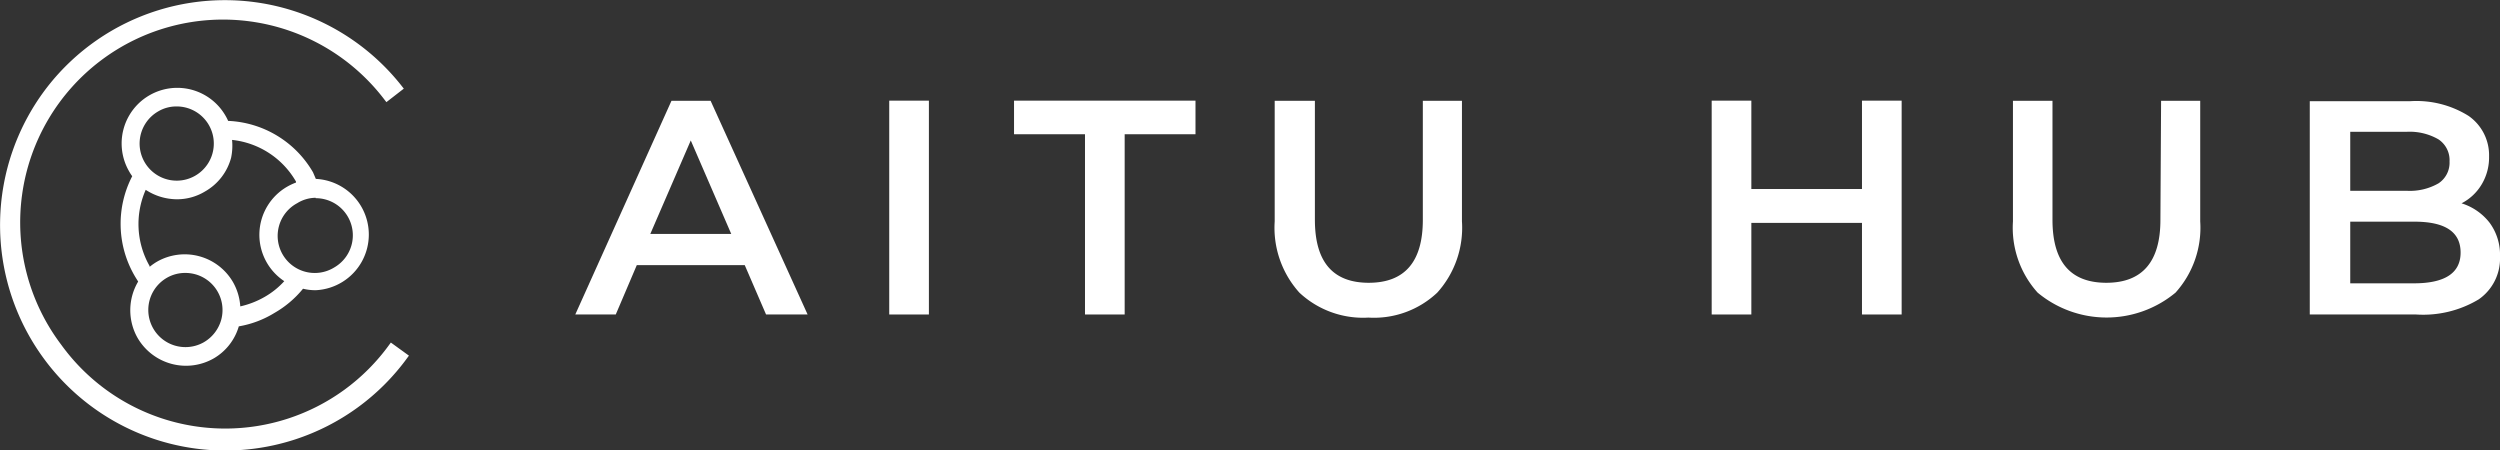 <svg id="Layer_1" data-name="Layer 1" xmlns="http://www.w3.org/2000/svg" viewBox="0 0 185.3 33.37"><rect x="0" y="0" width="185.3" height="33.37" fill="#333333" stroke="none"/><defs><style>.cls-1{fill:#fff;}</style></defs><path class="cls-1" d="M54.57,8.28,47.44,24.12h3L52,20.46H60l1.58,3.66h3.08L57.47,8.28ZM53,18.15l3-6.93,3,6.93Z" transform="translate(-4.8 -0.81)"/><rect class="cls-1" x="65.91" y="7.46" width="2.94" height="15.85"/><polygon class="cls-1" points="75.16 9.95 80.42 9.95 80.42 23.31 83.36 23.31 83.36 9.95 88.61 9.95 88.61 7.46 75.16 7.46 75.16 9.95"/><path class="cls-1" d="M110.26,17.1q0,4.66-4,4.67c-2.68,0-4-1.56-4-4.67V8.28H99.28v8.94a7.18,7.18,0,0,0,1.83,5.28,6.91,6.91,0,0,0,5.12,1.85,6.83,6.83,0,0,0,5.1-1.85,7.18,7.18,0,0,0,1.83-5.28V8.28h-2.9Z" transform="translate(-4.8 -0.81)"/><polygon class="cls-1" points="138.01 14.01 129.81 14.01 129.81 7.46 126.87 7.46 126.87 23.31 129.81 23.31 129.81 16.52 138.01 16.52 138.01 23.31 140.95 23.31 140.95 7.46 138.01 7.46 138.01 14.01"/><path class="cls-1" d="M164.93,17.1q0,4.66-4,4.67c-2.68,0-4-1.56-4-4.67V8.28H154v8.94a7.18,7.18,0,0,0,1.83,5.28,8,8,0,0,0,10.22,0,7.18,7.18,0,0,0,1.83-5.28V8.28h-2.9Z" transform="translate(-4.8 -0.81)"/><path class="cls-1" d="M189.33,17.32a4.22,4.22,0,0,0-2.08-1.44,3.72,3.72,0,0,0,1.49-1.4,3.89,3.89,0,0,0,.55-2.08,3.55,3.55,0,0,0-1.52-3,7.29,7.29,0,0,0-4.32-1.09H176V24.12h7.88A8,8,0,0,0,188.52,23a3.68,3.68,0,0,0,1.58-3.18A4,4,0,0,0,189.33,17.32ZM179,10.58h4.17a4.26,4.26,0,0,1,2.37.56,1.85,1.85,0,0,1,.82,1.64,1.83,1.83,0,0,1-.82,1.62,4.26,4.26,0,0,1-2.37.55H179Zm4.76,11.23H179V17.24h4.76c2.28,0,3.42.76,3.42,2.29S186,21.81,183.72,21.81Z" transform="translate(-4.8 -0.81)"/><path class="cls-1" d="M33.77,26.2l-.11.15a15,15,0,0,1-24.33,0,15,15,0,0,1,24-18.11l.11.14,1.29-1-.11-.14a16.68,16.68,0,0,0-26.3,0A16.71,16.71,0,0,0,8,27.32a16.68,16.68,0,0,0,27,0l.11-.15Z" transform="translate(-4.8 -0.81)"/><path class="cls-1" d="M15,25.86a4.15,4.15,0,0,0,5.65,1.51A4.06,4.06,0,0,0,22.5,25,7.43,7.43,0,0,0,25.15,24a7.56,7.56,0,0,0,2.11-1.79,3.8,3.8,0,0,0,.95.11,4.13,4.13,0,0,0,0-8.25L28,13.58a7.65,7.65,0,0,0-6.29-3.81,3.6,3.6,0,0,0-.2-.39,4.12,4.12,0,0,0-7.14,4.13,3.17,3.17,0,0,0,.23.36,7.67,7.67,0,0,0,.16,7.35c.09.16.19.31.28.46A4.16,4.16,0,0,0,15,25.86ZM21.2,24.5h0a2.79,2.79,0,0,1-1.28,1.67,2.75,2.75,0,1,1-2.75-4.77,2.7,2.7,0,0,1,1.37-.36A2.75,2.75,0,0,1,21.2,24.5Zm7-9a2.75,2.75,0,0,1,1.38,5.13h0a2.75,2.75,0,1,1-2.75-4.76A2.63,2.63,0,0,1,28.2,15.47ZM16.52,9.07h0a2.63,2.63,0,0,1,1.37-.37,2.75,2.75,0,1,1-1.37.37Zm-.92,5.81a4.26,4.26,0,0,0,2.3.7A4,4,0,0,0,20,15a4.08,4.08,0,0,0,1.93-2.5A4.33,4.33,0,0,0,22,11.18a6.22,6.22,0,0,1,4.74,3.09l0,.07a4.39,4.39,0,0,0-.66.31,4.12,4.12,0,0,0-.21,7,5.92,5.92,0,0,1-1.46,1.17h0a6.47,6.47,0,0,1-1.8.7,4.19,4.19,0,0,0-.54-1.8,4.14,4.14,0,0,0-5.64-1.51,4,4,0,0,0-.54.38l0-.06A6.28,6.28,0,0,1,15.6,14.88Z" transform="translate(-4.8 -0.81)"/></svg>